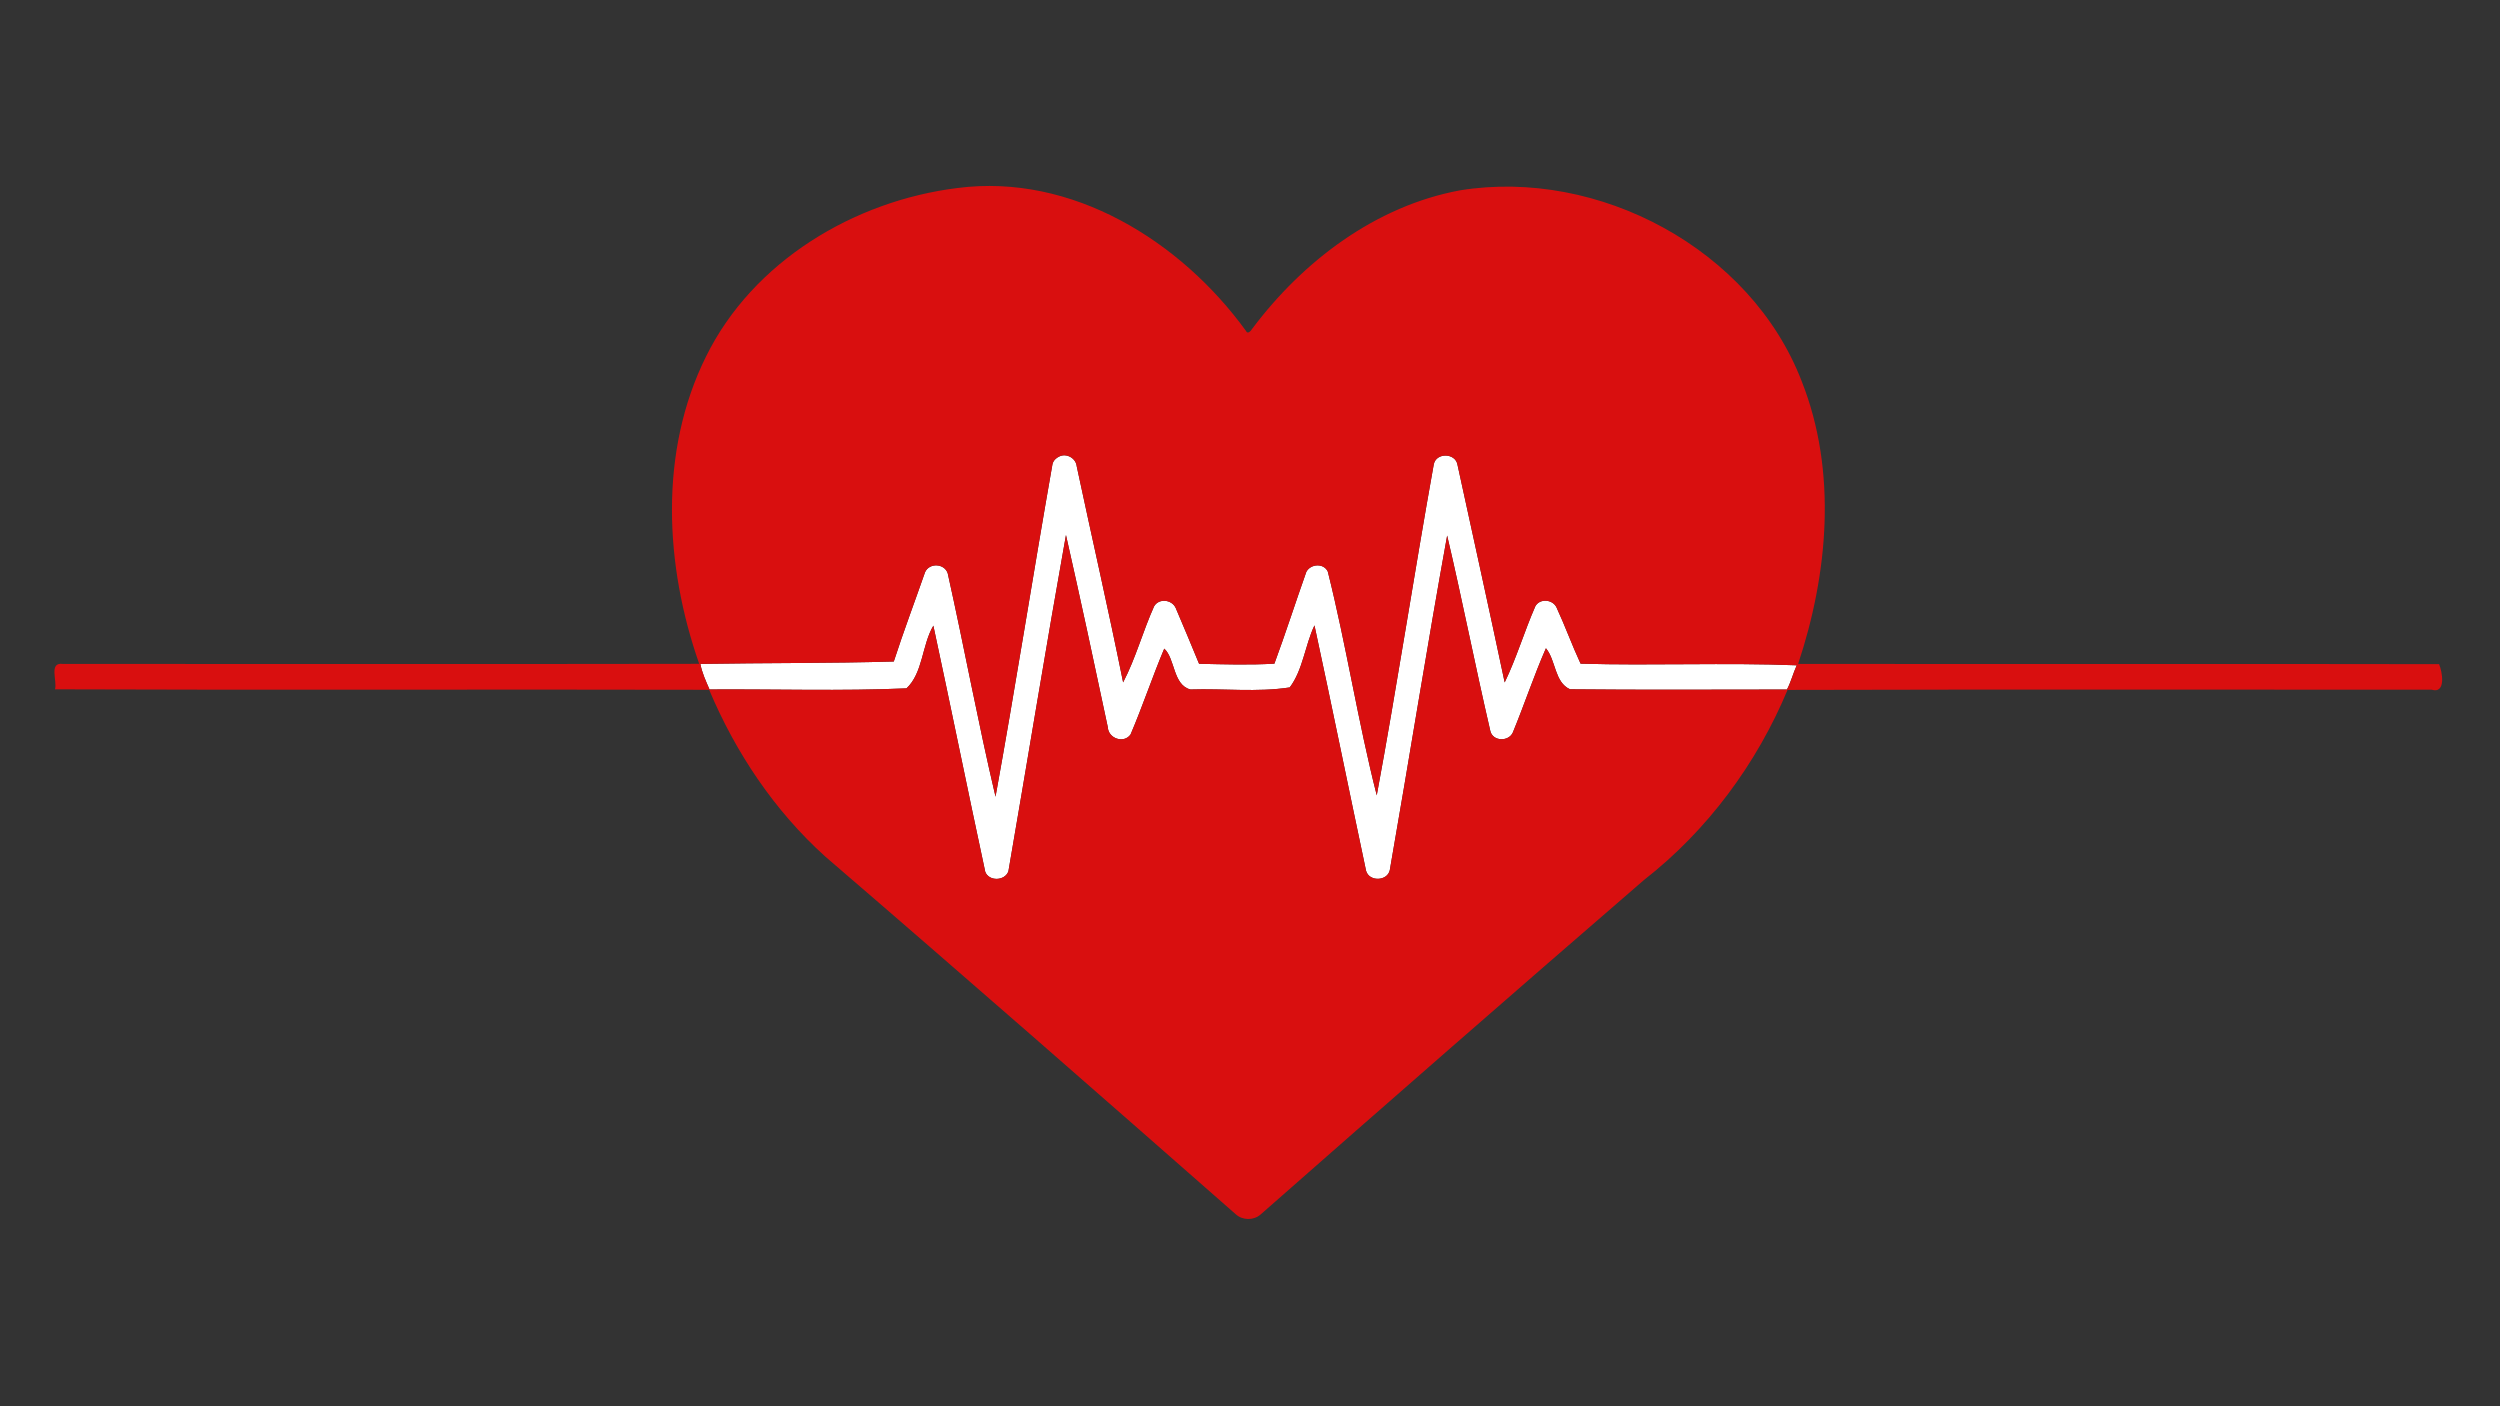 <?xml version="1.0" encoding="UTF-8" ?>
<!DOCTYPE svg PUBLIC "-//W3C//DTD SVG 1.1//EN" "http://www.w3.org/Graphics/SVG/1.1/DTD/svg11.dtd">
<svg width="1351pt" height="760pt" viewBox="0 0 1351 760" version="1.1" xmlns="http://www.w3.org/2000/svg">
<rect x="0" y="0" width="1351" height="760" fill="#333333" stroke="none"/>
<g id="#ffffffff">
<path fill="#ffffff" opacity="1.00" d=" M 572.44 246.68 C 576.38 244.73 581.46 247.65 581.86 252.01 C 590.16 290.95 599.13 330.01 606.93 368.76 C 613.75 355.70 617.60 341.13 623.66 327.68 C 626.25 323.14 633.31 323.97 635.36 328.57 C 639.68 338.56 643.80 348.66 647.98 358.71 C 661.44 359.01 675.22 359.45 688.68 358.64 C 694.73 342.25 700.08 325.56 705.92 309.08 C 708.21 304.66 715.34 304.16 717.54 308.88 C 727.54 348.71 733.93 390.39 744.00 429.79 C 754.93 370.88 764.14 310.33 774.81 250.95 C 776.04 244.48 786.51 244.68 787.62 251.14 C 796.16 290.33 804.83 329.55 813.13 368.79 C 819.53 355.53 823.76 341.17 829.69 327.63 C 832.07 323.33 838.74 323.82 841.02 327.99 C 845.72 338.07 849.48 348.57 854.15 358.65 C 892.96 359.78 932.15 358.01 970.96 359.53 C 969.01 363.80 967.84 368.56 965.67 372.62 C 926.60 372.62 887.48 372.89 848.42 372.48 C 840.01 368.70 840.86 356.85 835.42 350.31 C 828.88 365.24 823.75 380.79 817.52 395.87 C 815.20 400.93 806.68 400.69 805.37 395.01 C 797.24 360.03 790.13 323.77 782.04 289.42 C 771.15 349.49 761.57 410.03 751.04 470.25 C 749.70 476.27 739.87 476.54 738.22 470.55 C 728.85 426.41 719.88 382.09 710.34 337.96 C 705.21 348.75 704.10 362.09 696.97 371.48 C 679.52 374.19 661.11 372.00 643.29 372.59 C 633.80 370.11 635.08 355.89 629.16 350.52 C 622.85 365.48 617.47 381.66 610.96 396.89 C 607.37 402.01 598.94 399.08 598.67 393.01 C 591.34 358.38 583.87 323.66 576.05 289.12 C 565.25 349.54 555.39 410.30 544.93 470.89 C 543.00 476.13 534.42 476.38 532.43 471.11 C 522.90 426.81 513.92 382.37 504.39 338.11 C 498.18 348.60 498.79 363.69 489.87 371.99 C 454.55 373.53 418.86 372.34 383.42 372.58 C 381.49 368.16 379.36 363.54 378.47 358.78 C 413.31 358.19 448.18 358.47 483.00 357.48 C 488.23 341.35 494.30 325.25 499.91 309.18 C 502.26 304.03 510.39 304.43 512.15 309.84 C 521.11 349.99 528.55 390.55 537.98 430.53 C 548.75 371.23 558.24 310.52 568.78 250.71 C 569.26 248.87 570.74 247.44 572.44 246.68 Z" />
</g>
<g id="#d90f0fff">
<path fill="#d90f0f" opacity="1.00" d=" M 517.44 101.60 C 579.22 93.58 638.08 130.19 673.33 178.83 C 674.23 180.91 676.04 178.74 676.71 177.65 C 704.16 141.05 743.40 111.29 789.10 102.84 C 863.77 90.81 946.12 134.51 973.63 206.01 C 993.00 254.84 987.86 310.28 971.71 358.77 C 1087.16 358.95 1202.62 358.68 1318.07 358.91 C 1319.72 362.57 1322.15 375.19 1313.99 372.69 C 1197.99 372.77 1081.97 372.50 965.99 372.83 C 949.40 412.61 922.72 448.79 888.48 475.49 C 819.07 535.44 750.04 595.80 681.17 656.36 C 677.43 659.59 671.49 659.53 667.82 656.20 C 594.13 591.48 520.36 526.83 445.97 462.88 C 418.51 438.13 397.54 406.74 383.23 372.76 C 265.40 372.46 147.55 372.98 29.73 372.51 C 31.06 368.00 26.16 357.71 33.99 358.79 C 148.61 358.80 263.24 358.93 377.85 358.73 C 359.24 305.58 355.98 244.20 381.52 192.70 C 406.85 141.23 461.56 108.52 517.44 101.60 M 572.44 246.68 C 570.74 247.44 569.26 248.87 568.78 250.71 C 558.24 310.52 548.75 371.23 537.98 430.53 C 528.55 390.55 521.11 349.99 512.15 309.84 C 510.39 304.43 502.26 304.03 499.91 309.18 C 494.30 325.25 488.23 341.35 483.00 357.48 C 448.18 358.47 413.31 358.19 378.47 358.78 C 379.36 363.54 381.49 368.16 383.42 372.58 C 418.86 372.34 454.55 373.53 489.87 371.99 C 498.79 363.69 498.18 348.60 504.39 338.11 C 513.92 382.37 522.90 426.81 532.43 471.11 C 534.42 476.38 543.00 476.13 544.93 470.89 C 555.39 410.30 565.25 349.54 576.05 289.12 C 583.87 323.66 591.34 358.38 598.67 393.01 C 598.94 399.08 607.37 402.01 610.96 396.89 C 617.47 381.66 622.85 365.48 629.16 350.52 C 635.08 355.89 633.80 370.11 643.29 372.59 C 661.11 372.00 679.52 374.19 696.97 371.48 C 704.10 362.09 705.21 348.75 710.34 337.96 C 719.88 382.09 728.85 426.41 738.22 470.55 C 739.87 476.54 749.70 476.27 751.04 470.25 C 761.57 410.03 771.15 349.49 782.04 289.42 C 790.13 323.77 797.24 360.03 805.37 395.01 C 806.68 400.69 815.20 400.93 817.52 395.87 C 823.75 380.79 828.88 365.24 835.42 350.31 C 840.86 356.85 840.01 368.70 848.42 372.48 C 887.48 372.89 926.60 372.62 965.67 372.62 C 967.84 368.56 969.01 363.80 970.96 359.53 C 932.15 358.01 892.96 359.78 854.15 358.65 C 849.48 348.57 845.72 338.07 841.02 327.99 C 838.74 323.82 832.07 323.33 829.69 327.63 C 823.76 341.17 819.53 355.53 813.13 368.79 C 804.83 329.55 796.16 290.33 787.62 251.14 C 786.51 244.68 776.04 244.48 774.81 250.95 C 764.14 310.33 754.93 370.88 744.00 429.79 C 733.93 390.39 727.54 348.71 717.54 308.88 C 715.34 304.16 708.21 304.66 705.92 309.08 C 700.08 325.56 694.73 342.25 688.68 358.64 C 675.22 359.45 661.44 359.01 647.98 358.71 C 643.80 348.66 639.68 338.56 635.36 328.57 C 633.31 323.97 626.25 323.14 623.66 327.68 C 617.60 341.13 613.75 355.70 606.93 368.76 C 599.13 330.01 590.16 290.95 581.86 252.01 C 581.46 247.65 576.38 244.73 572.44 246.68 Z" />
</g>
</svg>

